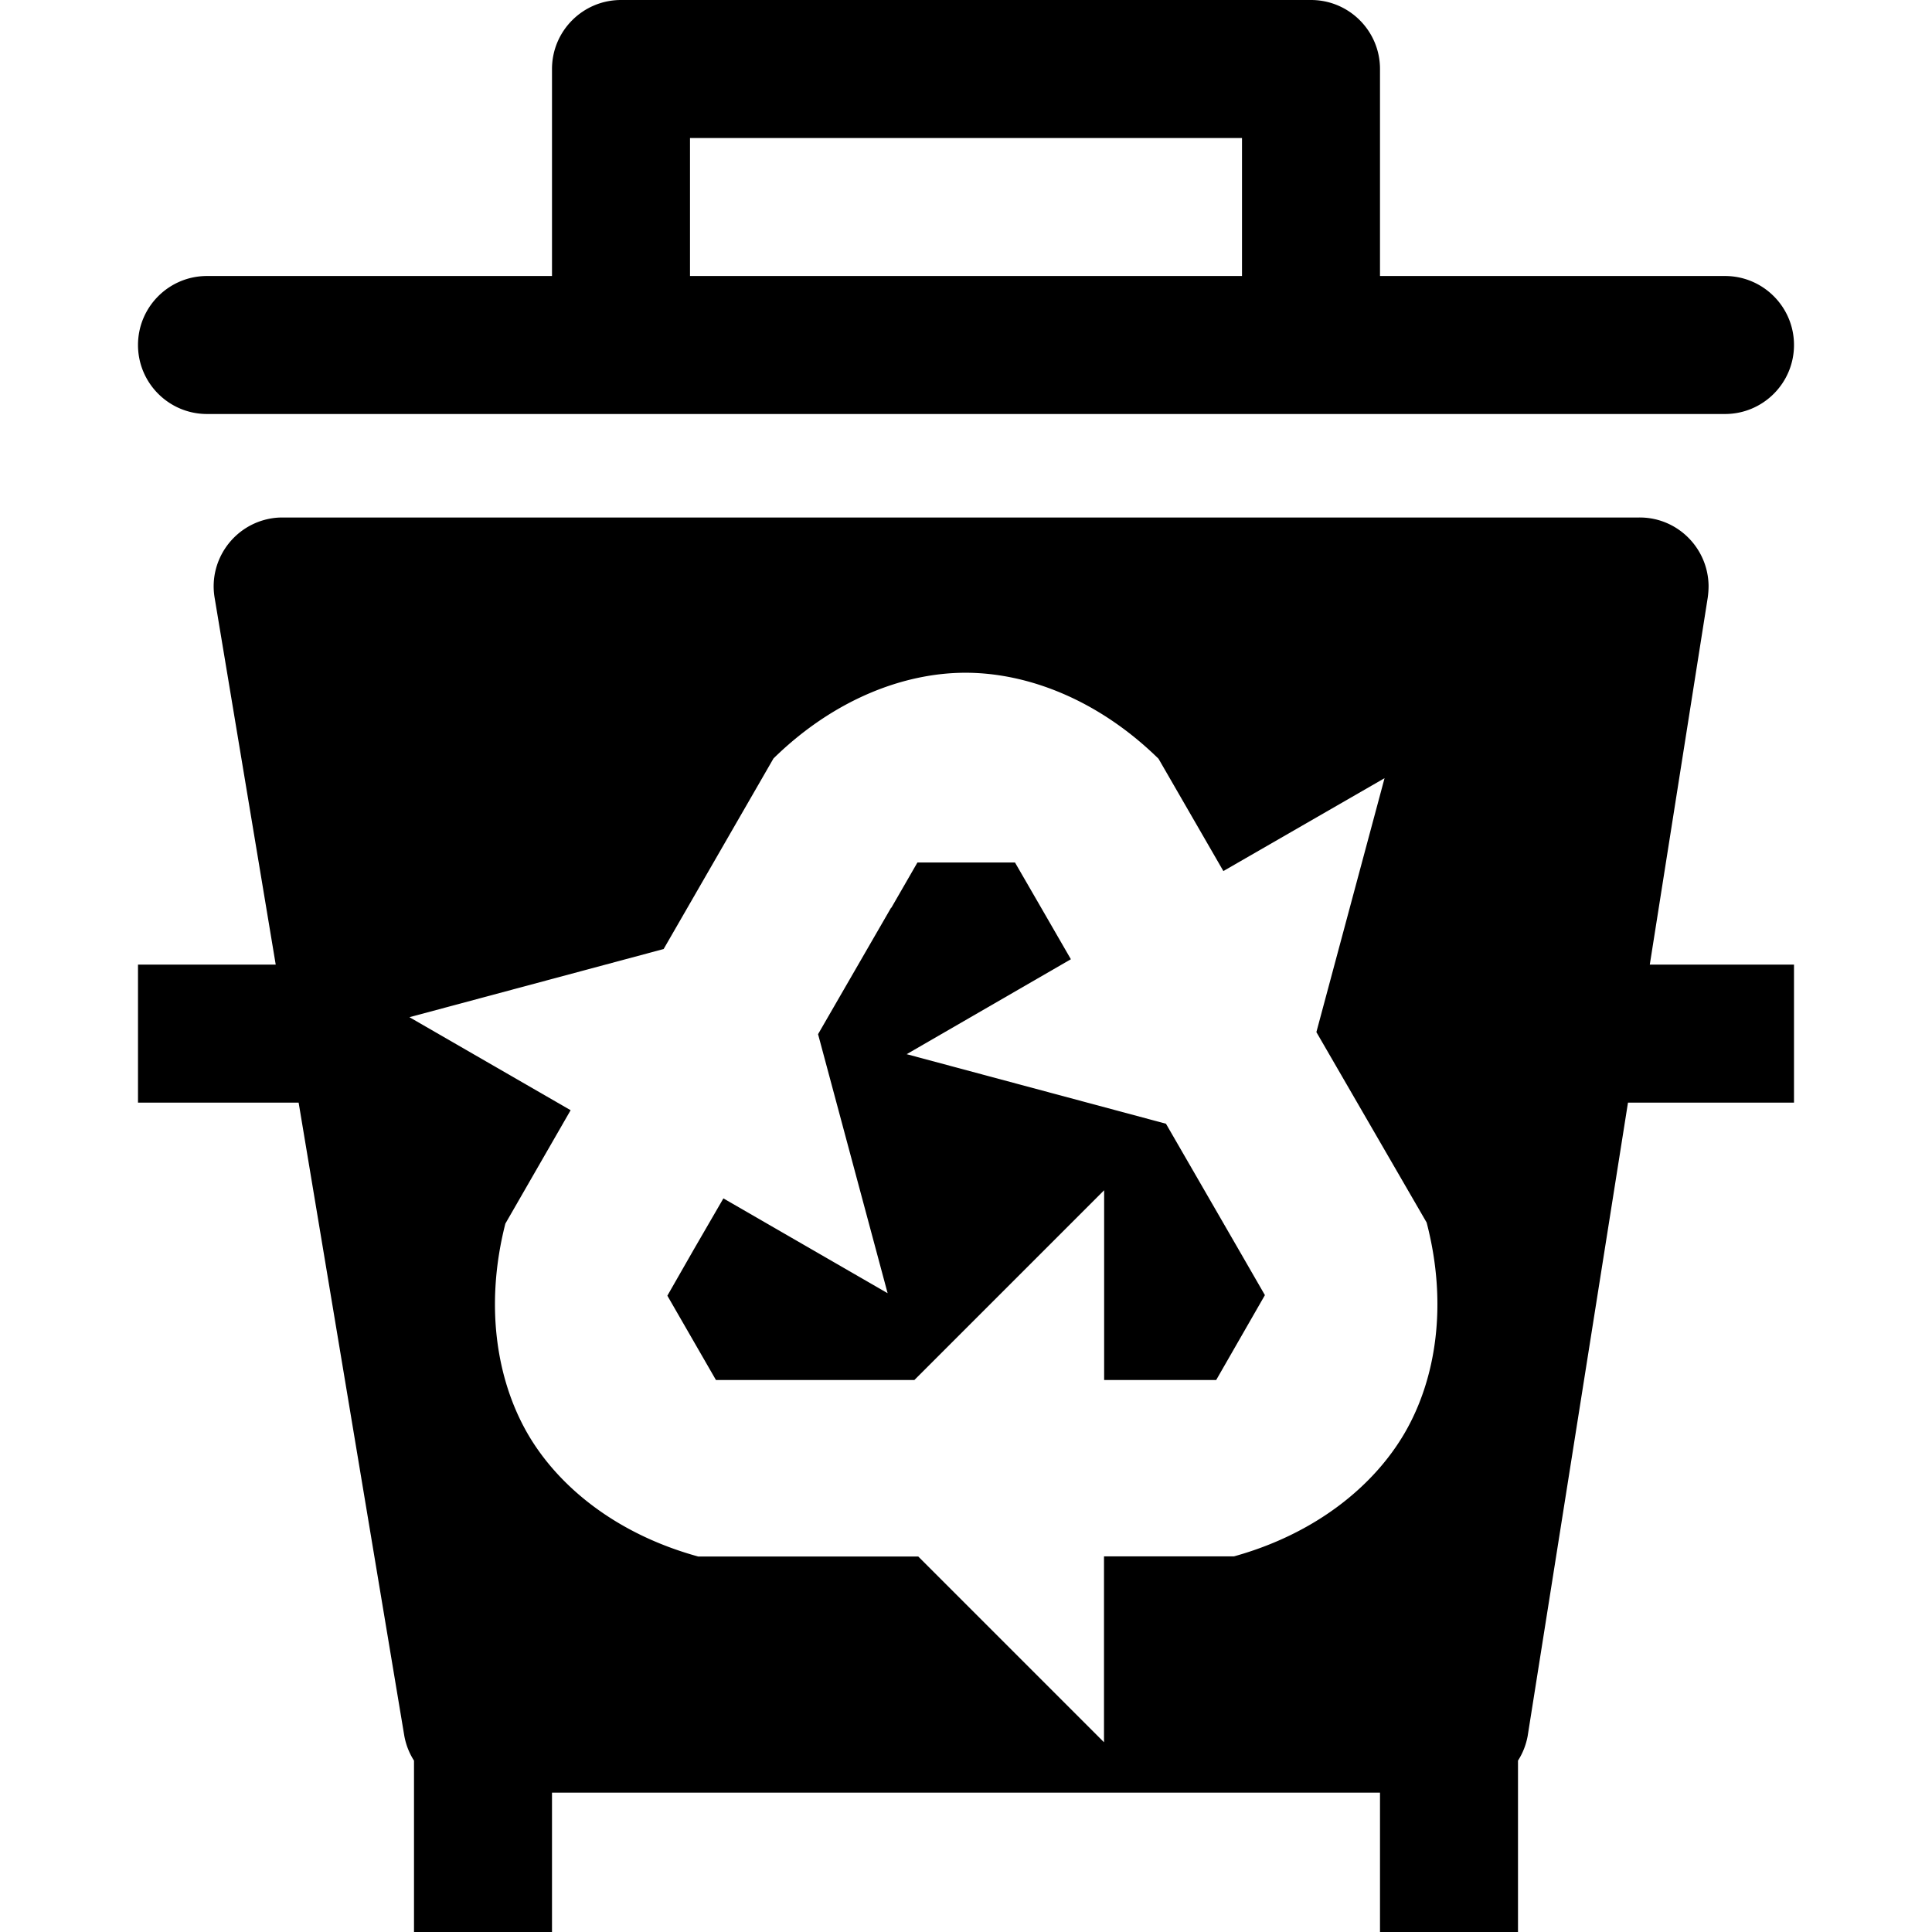 <?xml version="1.0" encoding="UTF-8" standalone="no"?>
<!-- Created with Inkscape (http://www.inkscape.org/) -->

<svg
   version="1.1"
   width="14"
   height="14"
   viewBox="0 0 14 14"
   id="svg1"
   xmlns="http://www.w3.org/2000/svg"
   xmlns:svg="http://www.w3.org/2000/svg">
  <defs
     id="defs1" />
  <rect
     width="14"
     height="14"
     x="0"
     y="0"
     id="canvas"
     style="fill:none;stroke:none;visibility:hidden" />
  <path
     id="rect5-1-0-6"
     style="fill:#000000"
     d="m 4.5,0 c -0.276,0 -0.5,0.224 -0.5,0.5 V 2 h -2.5 c -0.276,0 -0.5,0.224 -0.5,0.5 0,0.276 0.224,0.5 0.5,0.5 h 11 c 0.276,0 0.5,-0.224 0.5,-0.5 0,-0.276 -0.224,-0.5 -0.5,-0.5 h -2.5 V 0.5 c 0,-0.276 -0.224,-0.5 -0.5,-0.5 z m 0.5,1 h 4 v 1 h -4 z M 2.045,3.75 c -0.026,0 -0.051,0.002 -0.076,0.006 C 1.696,3.8 1.51,4.058 1.555,4.33 L 1.998,6.99 H 1 v 1 H 2.164 L 2.93,12.58 C 2.942,12.645 2.966,12.705 3,12.758 V 14 h 1 v -1.01 h 6 V 14 h 1 v -1.242 c 0.034,-0.053 0.058,-0.113 0.07,-0.178 l 0.727,-4.59 h 1.203 v -1 h -1.045 l 0.42,-2.66 c 0.004,-0.029 0.006,-0.057 0.006,-0.086 C 12.377,3.968 12.151,3.746 11.875,3.75 Z M 7,4.875 C 7.446,4.876 7.957,5.069 8.395,5.498 L 8.865,6.312 10.033,5.639 9.539,7.479 10.338,8.859 c 0.155,0.595 0.067,1.135 -0.158,1.523 -0.224,0.386 -0.647,0.732 -1.238,0.896 H 8 V 12.625 L 6.654,11.279 H 5.059 C 4.467,11.116 4.043,10.772 3.82,10.383 3.599,9.996 3.511,9.46 3.662,8.867 L 4.135,8.045 2.967,7.371 4.809,6.877 5.605,5.496 C 6.043,5.067 6.553,4.874 7,4.875 Z M 6.648,6.25 6.459,6.578 a 1.091,1.091 0 0 0 -0.002,0 L 5.928,7.494 6.432,9.371 5.242,8.684 5.027,9.055 4.836,9.389 5.188,10 h 0.383 1.055 l 1.375,-1.375 V 10 H 8.43 8.813 L 9.166,9.385 8.977,9.057 8.449,8.143 6.57,7.639 7.76,6.951 7.547,6.582 7.355,6.25 Z" />
</svg>
